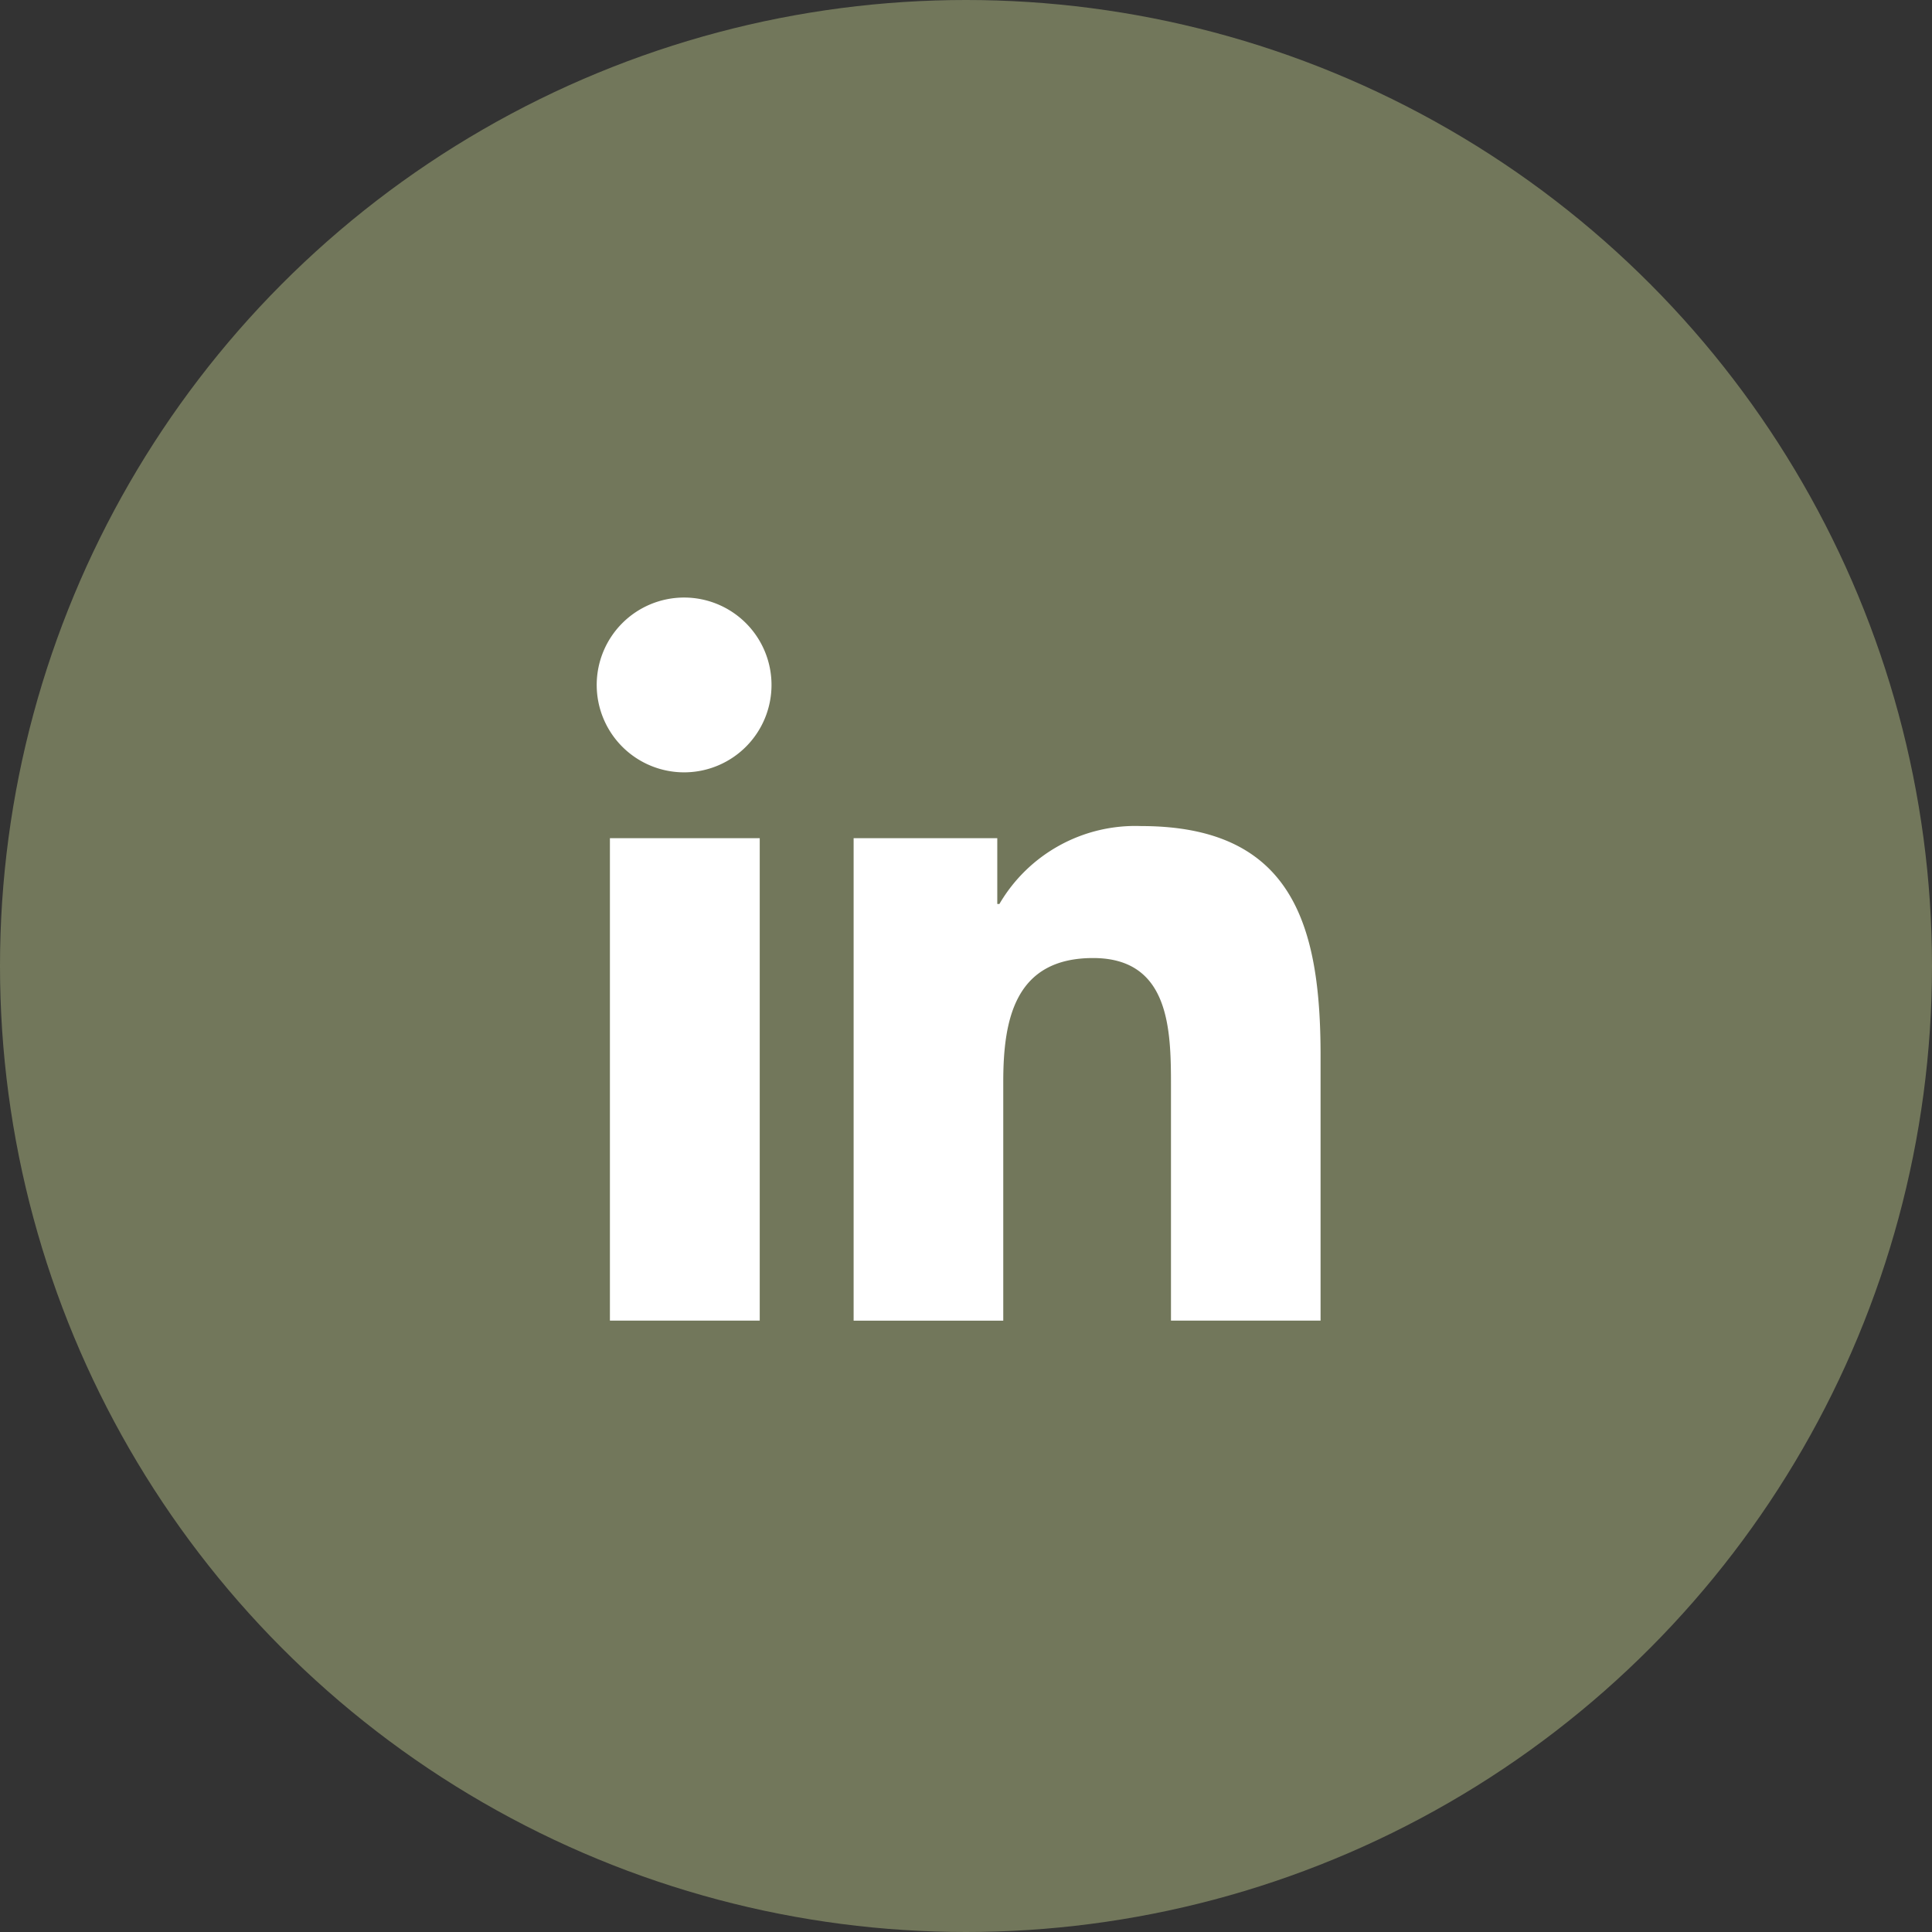 <svg xmlns="http://www.w3.org/2000/svg" width="42" height="42" viewBox="0 0 42 42">
  <rect x="0" y="0" width="42" height="42" fill="#333333" stroke="none"/>
  <g id="LinkedIn" transform="translate(-926 -3611)">
    <circle id="Ellipse_4" data-name="Ellipse 4" cx="21" cy="21" r="21" transform="translate(926 3611)" fill="#72775b"/>
    <path id="linkedin-in-brands" d="M3.516,15.719H.259V5.231H3.516ZM1.886,3.8A1.9,1.9,0,1,1,3.772,1.9,1.9,1.9,0,0,1,1.886,3.8Zm13.82,11.919h-3.25V10.614c0-1.217-.025-2.777-1.693-2.777-1.693,0-1.953,1.322-1.953,2.69v5.193H5.557V5.231H8.68V6.662h.046a3.422,3.422,0,0,1,3.082-1.694c3.3,0,3.9,2.171,3.9,4.99v5.761Z" transform="translate(939 3623.99)" fill="#fff"/>
  </g>
</svg>
